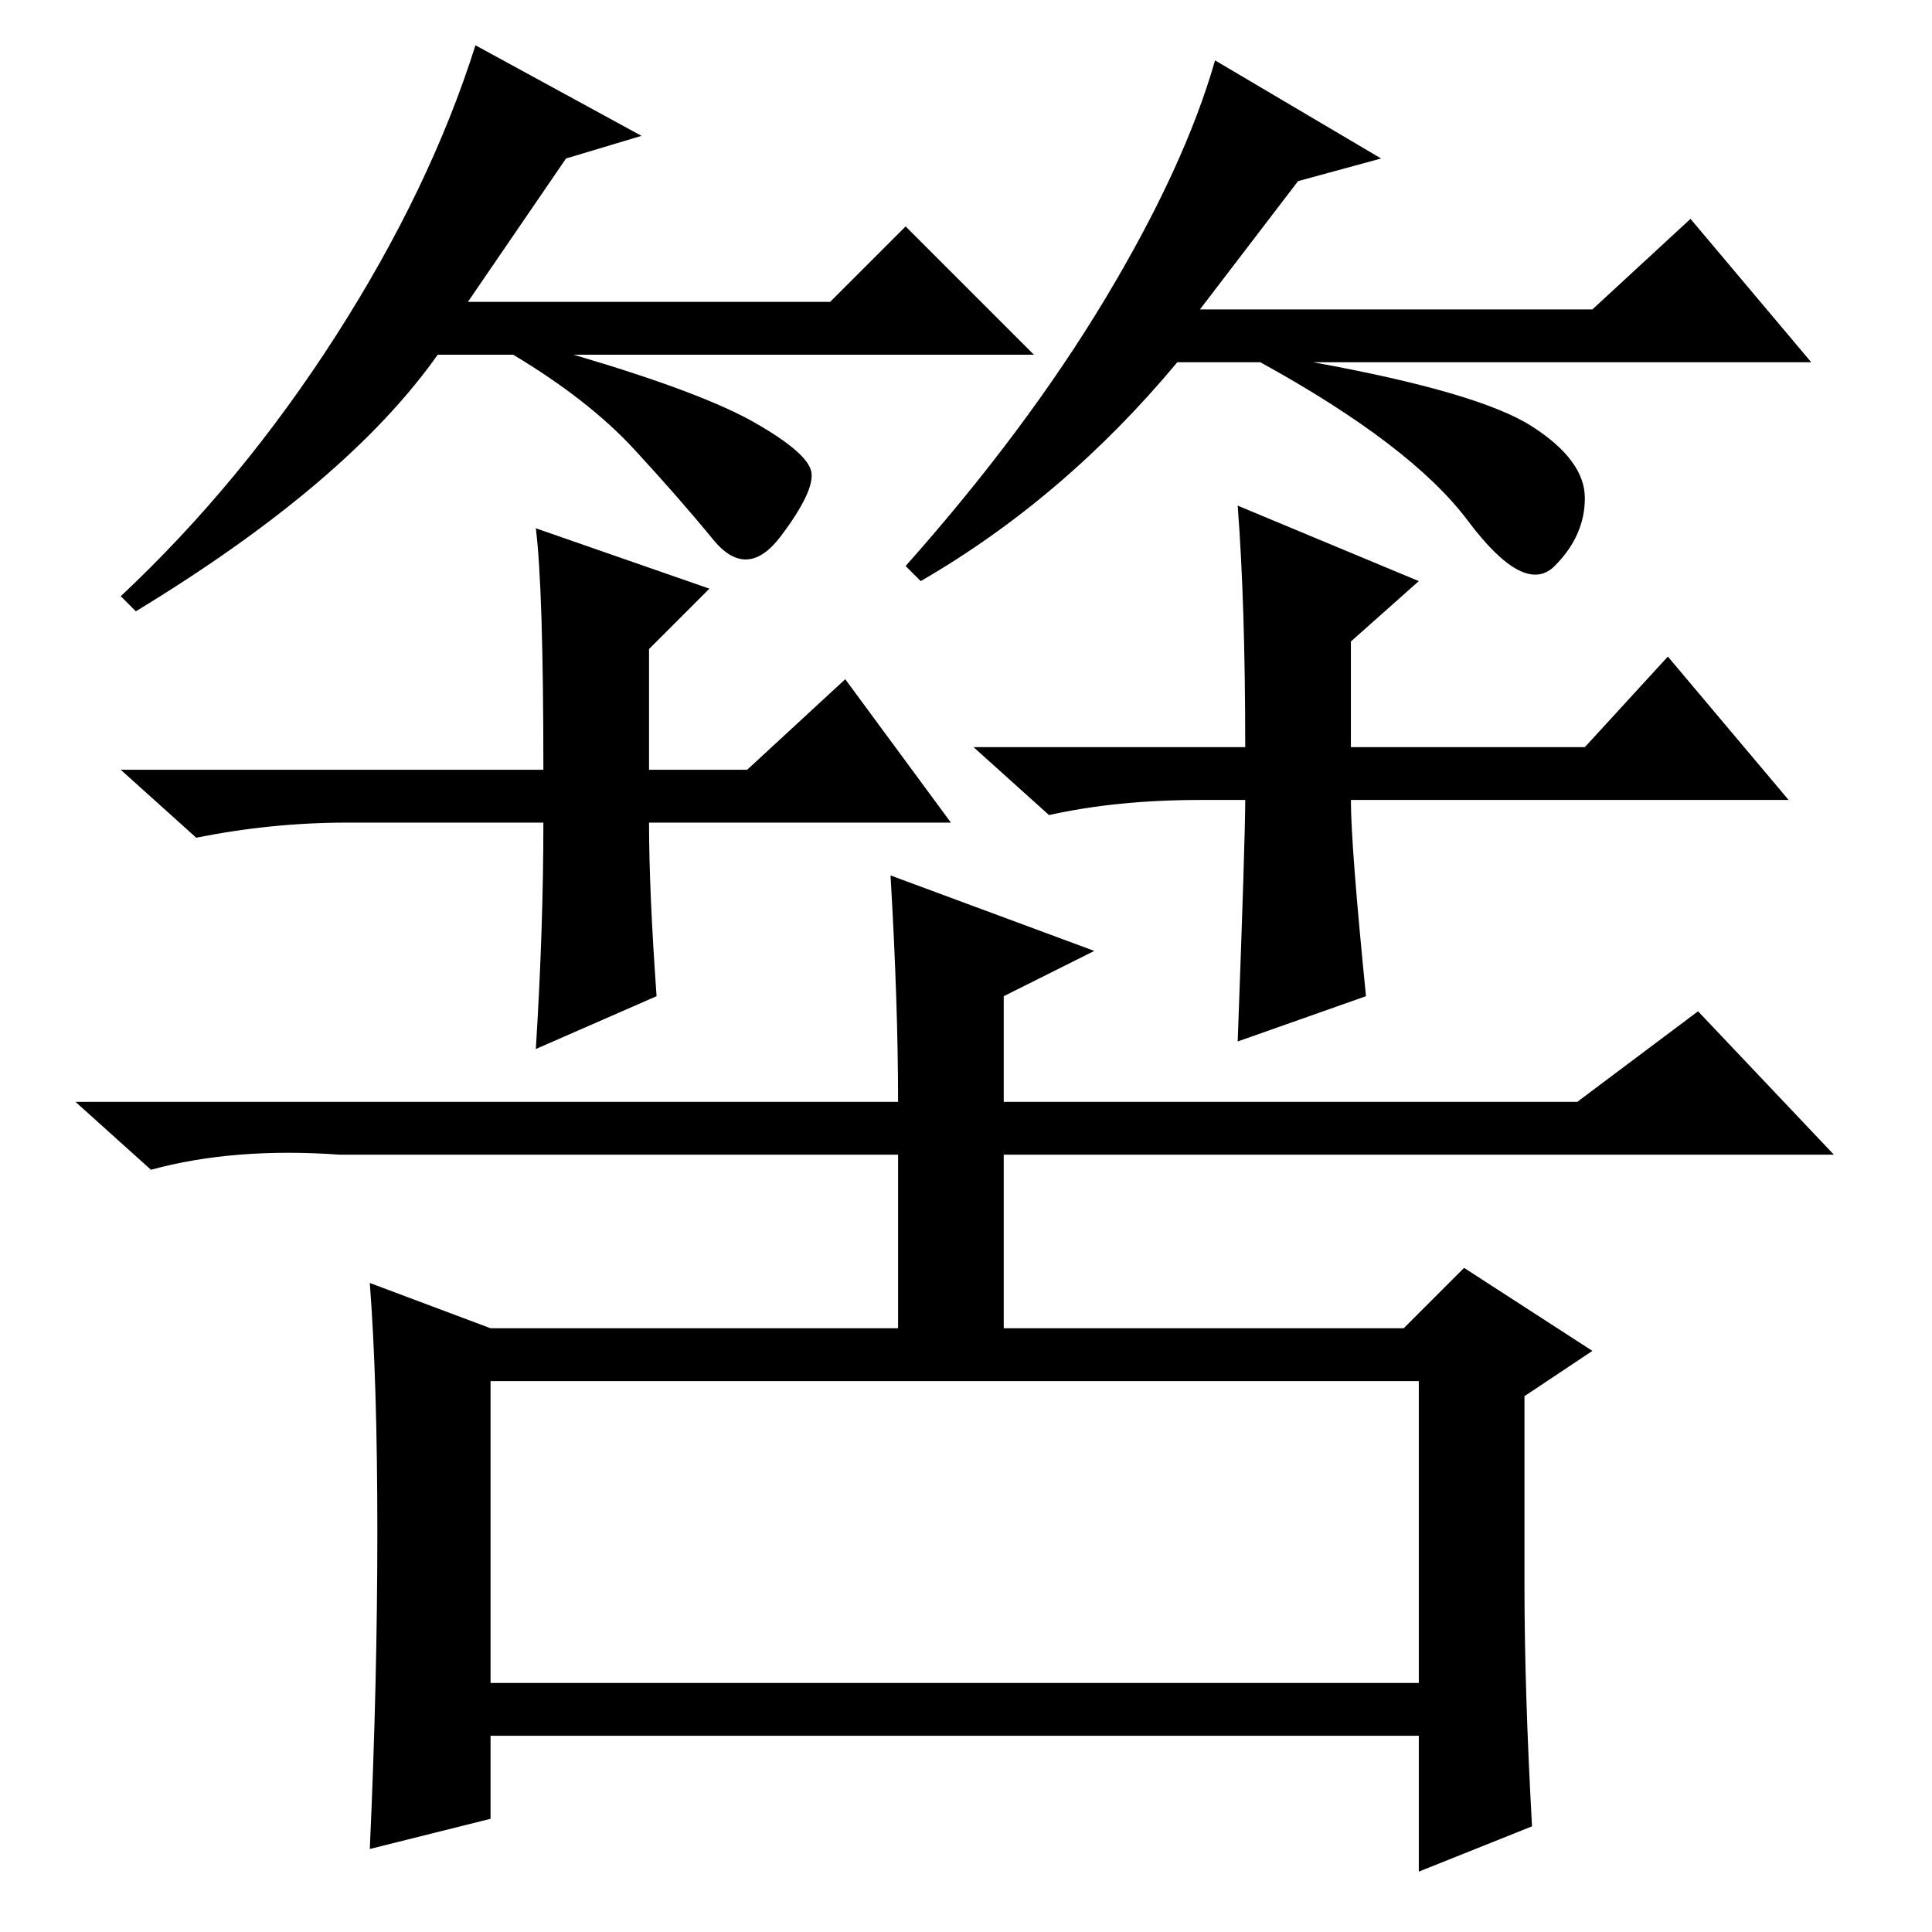 <?xml version="1.0" standalone="no"?>
<!DOCTYPE svg PUBLIC "-//W3C//DTD SVG 1.1//EN" "http://www.w3.org/Graphics/SVG/1.1/DTD/svg11.dtd" >
<svg xmlns="http://www.w3.org/2000/svg" xmlns:xlink="http://www.w3.org/1999/xlink" version="1.1" viewBox="0 -36 256 256">
  <g transform="matrix(1 0 0 -1 0 220)">
   <path fill="currentColor"
d="M75 235l-13 -19h48l10 10l17 -17h-61q17 -5 24 -9t7.5 -6.5t-4 -8.5t-9 -0.5t-10.5 12t-16 12.5h-10q-12 -17 -40 -34l-2 2q16 15 28.5 34.5t18.5 38.5l22 -12zM172 232l-13 -17h52l13 12l16 -19h-66q22 -4 29 -8.5t7 -9.5t-4 -9t-11.5 6t-27.5 21h-11q-15 -18 -34 -29
l-2 2q16 18 26.5 35.5t14.5 31.5l22 -13zM50 53q0 20 -1 33l16 -6h54v23h-74q-14 1 -25 -2l-10 9h109q0 13 -1 30l27 -10l-12 -6v-14h76l16 12l18 -19h-110v-23h53l8 8l17 -11l-9 -6v-25q0 -14 1 -32l-15 -6v18h-123v-11l-16 -4q1 22 1 42zM65 33h123v40h-123v-40zM126 147
h-40q0 -9 1 -23l-16 -7q1 16 1 30h-26q-10 0 -20 -2l-10 9h56q0 24 -1 32l23 -8l-8 -8v-16h13l13 12zM159 150q-11 0 -20 -2l-10 9h36q0 19 -1 32l24 -10l-9 -8v-14h31l11 12l16 -19h-58q0 -6 2 -26l-17 -6q1 27 1 32h-6z" />
  </g>

</svg>
